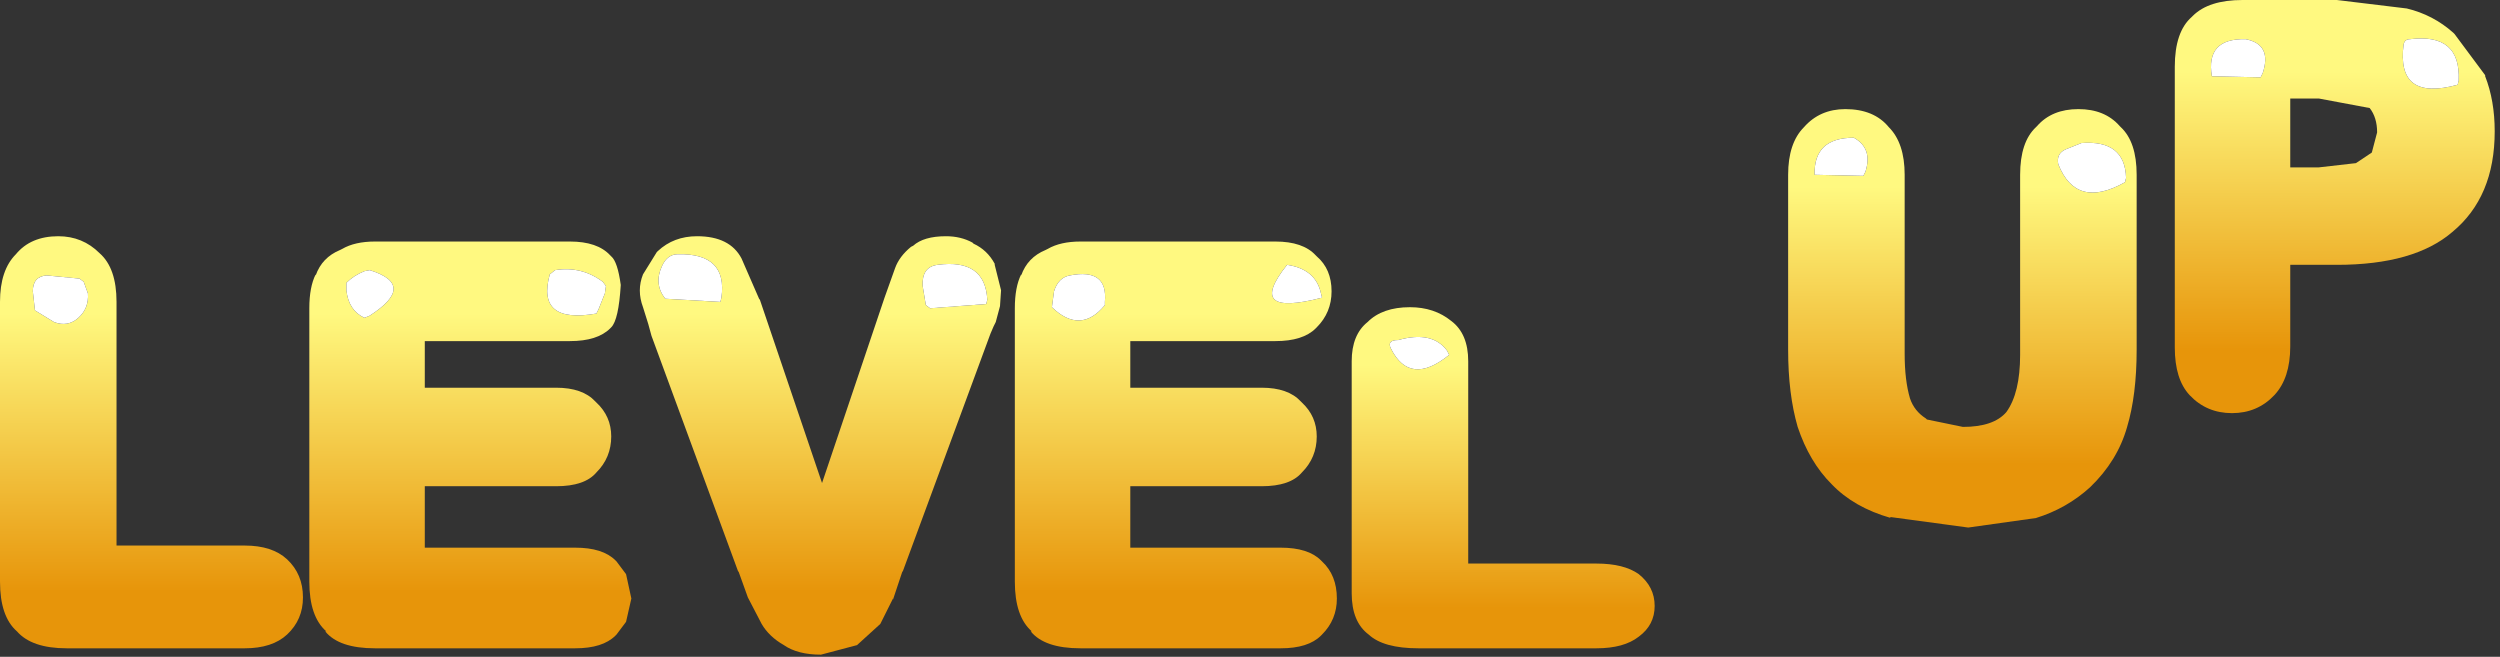 <?xml version="1.0" encoding="utf-8"?>
<svg version="1.1" id="Layer_1"
xmlns="http://www.w3.org/2000/svg"
xmlns:xlink="http://www.w3.org/1999/xlink"
xmlns:author="http://www.sothink.com"
width="118px" height="31px"
xml:space="preserve">
<rect width="100%" height="100%" fill="#333333" stroke="none"/>
<g id="441" transform="matrix(1, 0, 0, 1, -10.55, 9.1)">
<linearGradient
id="LinearGradID_619" gradientUnits="userSpaceOnUse" gradientTransform="matrix(0, 0.008, -0.009, 0, 18.5, 6.25)" spreadMethod ="pad" x1="-819.2" y1="0" x2="819.2" y2="0" >
<stop  offset="0" style="stop-color:#FFF980;stop-opacity:1" />
<stop  offset="1" style="stop-color:#E7950A;stop-opacity:1" />
</linearGradient>
<path style="fill:url(#LinearGradID_619) " d="M98.6,-1Q98.95 -2.1 98.05 -2.6Q96.15 -2.6 96.2 -0.85L98.5 -0.8L98.6 -1M95.7,-3.1Q96.45 -3.95 97.65 -3.95Q99 -3.95 99.7 -3.1Q100.45 -2.35 100.45 -0.85L100.45 7.6Q100.45 8.85 100.7 9.7Q100.9 10.3 101.45 10.65L101.5 10.7L103.2 11.05Q104.65 11.05 105.25 10.35Q105.9 9.45 105.9 7.65L105.9 -0.85Q105.9 -2.4 106.65 -3.1L106.7 -3.15Q107.4 -3.95 108.65 -3.95Q109.9 -3.95 110.6 -3.15L110.65 -3.1Q111.4 -2.4 111.4 -0.85L111.4 7.4Q111.4 9.55 110.95 11.05Q110.5 12.65 109.2 13.9Q108.1 14.9 106.65 15.35L103.45 15.8L99.75 15.3L99.8 15.35Q98.05 14.85 97 13.75Q95.95 12.7 95.4 11.05Q94.95 9.5 94.95 7.4L94.95 -0.85Q94.95 -2.35 95.7 -3.1M108.05,-2.05Q107.6 -1.85 107.7 -1.35Q108.55 0.8 110.85 -0.5L110.9 -0.7Q110.85 -2.5 108.8 -2.35L108.05 -2.05" />
<path style="fill:#FFFFFF;fill-opacity:1" d="M98.5,-0.8L96.2 -0.85Q96.15 -2.6 98.05 -2.6Q98.95 -2.1 98.6 -1L98.5 -0.8M108.8,-2.35Q110.85 -2.5 110.9 -0.7L110.85 -0.5Q108.55 0.8 107.7 -1.35Q107.6 -1.85 108.05 -2.05L108.8 -2.35" />
<linearGradient
id="LinearGradID_620" gradientUnits="userSpaceOnUse" gradientTransform="matrix(0, 0.008, -0.009, 0, 18.5, 0.85)" spreadMethod ="pad" x1="-819.2" y1="0" x2="819.2" y2="0" >
<stop  offset="0" style="stop-color:#FFF980;stop-opacity:1" />
<stop  offset="1" style="stop-color:#E7950A;stop-opacity:1" />
</linearGradient>
<path style="fill:url(#LinearGradID_620) " d="M116.4,-9.1L120.85 -9.1L124.15 -8.7Q125.4 -8.4 126.35 -7.55L126.4 -7.5L127.85 -5.55L127.85 -5.5Q128.3 -4.35 128.3 -2.9Q128.3 0.2 126.3 1.85Q124.5 3.4 120.85 3.4L118.65 3.4L118.65 7.25Q118.65 8.75 117.9 9.55Q117.1 10.4 115.9 10.4Q114.7 10.4 113.9 9.55Q113.2 8.8 113.2 7.3L113.2 -5.95Q113.2 -7.6 114 -8.3L114.05 -8.35Q114.8 -9.1 116.4 -9.1M118.65,-4.45L118.65 -1.2L120 -1.2L121.75 -1.4L122.5 -1.9L122.75 -2.85Q122.75 -3.55 122.4 -4L120 -4.45L118.65 -4.45M117.35,-5.65Q117.8 -7 116.55 -7.25Q114.65 -7.3 114.95 -5.5L117.25 -5.45L117.35 -5.65M124,-7Q123.65 -4.3 126.55 -5.1L126.6 -5.3Q126.7 -7.55 124.3 -7.25Q124.05 -7.25 124 -7" />
<path style="fill:#FFFFFF;fill-opacity:1" d="M117.25,-5.45L114.95 -5.5Q114.65 -7.3 116.55 -7.25Q117.8 -7 117.35 -5.65L117.25 -5.45M124.3,-7.25Q126.7 -7.55 126.6 -5.3L126.55 -5.1Q123.65 -4.3 124 -7Q124.05 -7.25 124.3 -7.25" />
<linearGradient
id="LinearGradID_621" gradientUnits="userSpaceOnUse" gradientTransform="matrix(0, 0.008, -0.009, 0, 17.7, 12.25)" spreadMethod ="pad" x1="-819.2" y1="0" x2="819.2" y2="0" >
<stop  offset="0" style="stop-color:#FFF980;stop-opacity:1" />
<stop  offset="1" style="stop-color:#E7950A;stop-opacity:1" />
</linearGradient>
<path style="fill:url(#LinearGradID_621) " d="M24.1,20.85Q23.4 21.5 22.1 21.5L13.7 21.5Q12.05 21.5 11.35 20.7Q10.55 20 10.55 18.35L10.55 5.15Q10.55 3.65 11.3 2.9Q12 2.05 13.3 2.05Q14.45 2.05 15.25 2.85Q16.05 3.55 16.05 5.15L16.05 16.65L22.1 16.65Q23.4 16.65 24.1 17.3Q24.85 18 24.85 19.1Q24.85 20.15 24.1 20.85M12.2,5.55L13.1 6.1Q13.75 6.35 14.25 5.9Q14.75 5.45 14.7 4.75L14.5 4.2L14.3 4.05L12.75 3.9Q12.1 3.95 12.1 4.65L12.2 5.55" />
<path style="fill:#FFFFFF;fill-opacity:1" d="M12.1,4.65Q12.1 3.95 12.75 3.9L14.3 4.05L14.5 4.2L14.7 4.75Q14.75 5.45 14.25 5.9Q13.75 6.35 13.1 6.1L12.2 5.55L12.1 4.65" />
<linearGradient
id="LinearGradID_622" gradientUnits="userSpaceOnUse" gradientTransform="matrix(0, 0.008, -0.009, 0, 17.7, 12.25)" spreadMethod ="pad" x1="-819.2" y1="0" x2="819.2" y2="0" >
<stop  offset="0" style="stop-color:#FFF980;stop-opacity:1" />
<stop  offset="1" style="stop-color:#E7950A;stop-opacity:1" />
</linearGradient>
<path style="fill:url(#LinearGradID_622) " d="M39.4,3Q39.7 3.25 39.85 4.35Q39.75 6 39.4 6.35L39.35 6.4Q38.75 7 37.45 7L30.6 7L30.6 9.2L36.8 9.2Q38.05 9.2 38.65 9.85L38.7 9.9Q39.4 10.55 39.4 11.5Q39.4 12.5 38.7 13.2Q38.15 13.85 36.8 13.85L30.6 13.85L30.6 16.75L37.7 16.75Q39 16.75 39.6 17.35L39.65 17.4L40.1 18L40.35 19.15L40.1 20.25L39.65 20.85L39.6 20.9Q39 21.5 37.7 21.5L28.25 21.5Q26.55 21.5 25.9 20.7L25.95 20.7Q25.15 20 25.15 18.35L25.15 5.45Q25.15 4.45 25.45 3.85L25.45 3.9Q25.75 3.05 26.6 2.7L26.7 2.65Q27.3 2.3 28.25 2.3L37.45 2.3Q38.75 2.3 39.35 2.95L39.4 3M36.5,3.85Q35.85 6.2 38.7 5.7L38.8 5.5L39.1 4.75L39.15 4.4L39 4.2Q38 3.45 36.75 3.65L36.5 3.85M27.75,5.9L28 5.8Q30.25 4.35 28 3.65L27.75 3.7Q27.25 3.9 26.9 4.25L26.9 4.6Q27 5.55 27.75 5.9" />
<path style="fill:#FFFFFF;fill-opacity:1" d="M36.75,3.65Q38 3.45 39 4.2L39.15 4.4L39.1 4.75L38.8 5.5L38.7 5.7Q35.85 6.2 36.5 3.85L36.75 3.65M26.9,4.6L26.9 4.25Q27.25 3.9 27.75 3.7L28 3.65Q30.25 4.35 28 5.8L27.75 5.9Q27 5.55 26.9 4.6" />
<linearGradient
id="LinearGradID_623" gradientUnits="userSpaceOnUse" gradientTransform="matrix(0, 0.008, -0.009, 0, 18.5, 12.25)" spreadMethod ="pad" x1="-819.2" y1="0" x2="819.2" y2="0" >
<stop  offset="0" style="stop-color:#FFF980;stop-opacity:1" />
<stop  offset="1" style="stop-color:#E7950A;stop-opacity:1" />
</linearGradient>
<path style="fill:url(#LinearGradID_623) " d="M57.15,5.05Q57.05 3.1 54.8 3.4Q54.05 3.5 54.1 4.4L54.25 5.3L54.45 5.45L57.1 5.25L57.15 5.05M56.5,2.4Q57.15 2.7 57.5 3.35L57.5 3.4L57.8 4.6L57.75 5.35L57.55 6.1L57.45 6.3L57.3 6.65L53.15 17.9L53.15 17.85L52.7 19.2L52.7 19.15L52.1 20.35L51 21.35L49.3 21.8Q48.2 21.8 47.55 21.35Q46.85 20.95 46.5 20.35L45.85 19.1L45.4 17.85L45.4 17.9L41.3 6.75L41.15 6.2L40.9 5.4Q40.6 4.6 40.9 3.85L41.55 2.8L41.6 2.75Q42.35 2.05 43.45 2.05Q45 2.05 45.55 3.1L46.4 5.05L46.4 5L49.35 13.7L52.3 4.95L52.8 3.55Q53 3 53.55 2.55L53.65 2.5Q54.15 2.05 55.2 2.05Q55.9 2.05 56.45 2.35L56.5 2.4M41.95,5L44.55 5.15L44.6 4.95Q44.9 2.85 42.55 2.9Q42.05 2.9 41.8 3.45Q41.4 4.3 41.95 5" />
<path style="fill:#FFFFFF;fill-opacity:1" d="M57.1,5.25L54.45 5.45L54.25 5.3L54.1 4.4Q54.05 3.5 54.8 3.4Q57.05 3.1 57.15 5.05L57.1 5.25M41.8,3.45Q42.05 2.9 42.55 2.9Q44.9 2.85 44.6 4.95L44.55 5.15L41.95 5Q41.4 4.3 41.8 3.45" />
<linearGradient
id="LinearGradID_624" gradientUnits="userSpaceOnUse" gradientTransform="matrix(0, 0.008, -0.009, 0, 18.5, 12.25)" spreadMethod ="pad" x1="-819.2" y1="0" x2="819.2" y2="0" >
<stop  offset="0" style="stop-color:#FFF980;stop-opacity:1" />
<stop  offset="1" style="stop-color:#E7950A;stop-opacity:1" />
</linearGradient>
<path style="fill:url(#LinearGradID_624) " d="M71.3,3.4Q69.3 5.9 72.95 4.95L72.9 4.75Q72.65 3.6 71.3 3.4M72.65,6.4Q72.05 7 70.75 7L63.9 7L63.9 9.2L70.1 9.2Q71.35 9.2 71.95 9.85L72 9.9Q72.7 10.55 72.7 11.5Q72.7 12.5 72 13.2Q71.45 13.85 70.1 13.85L63.9 13.85L63.9 16.75L71 16.75Q72.3 16.75 72.9 17.35L72.95 17.4Q73.65 18.05 73.65 19.15Q73.65 20.15 72.95 20.85L72.9 20.9Q72.3 21.5 71 21.5L61.55 21.5Q59.85 21.5 59.2 20.7L59.25 20.7Q58.45 20 58.45 18.35L58.45 5.45Q58.45 4.45 58.75 3.85L58.75 3.9Q59.05 3.05 59.9 2.7L60 2.65Q60.6 2.3 61.55 2.3L70.75 2.3Q72.05 2.3 72.65 2.95L72.7 3Q73.4 3.6 73.4 4.65Q73.4 5.65 72.7 6.35L72.65 6.4M61.05,3.9Q60.5 4 60.3 4.65L60.2 5.4Q61.55 6.7 62.7 5.3L62.7 5.15Q62.85 3.55 61.05 3.9" />
<path style="fill:#FFFFFF;fill-opacity:1" d="M72.9,4.75L72.95 4.95Q69.3 5.9 71.3 3.4Q72.65 3.6 72.9 4.75M62.7,5.15L62.7 5.3Q61.55 6.7 60.2 5.4L60.3 4.65Q60.5 4 61.05 3.9Q62.85 3.55 62.7 5.15" />
<linearGradient
id="LinearGradID_625" gradientUnits="userSpaceOnUse" gradientTransform="matrix(0, 0.007, -0.009, 0, 18.5, 13.85)" spreadMethod ="pad" x1="-819.2" y1="0" x2="819.2" y2="0" >
<stop  offset="0" style="stop-color:#FFF980;stop-opacity:1" />
<stop  offset="1" style="stop-color:#E7950A;stop-opacity:1" />
</linearGradient>
<path style="fill:url(#LinearGradID_625) " d="M88.65,19.5Q88.65 20.4 87.9 20.95Q87.2 21.5 85.9 21.5L77.5 21.5Q75.85 21.5 75.15 20.85Q74.35 20.25 74.35 18.9L74.35 7.95Q74.35 6.7 75.1 6.1Q75.8 5.4 77.1 5.4Q78.25 5.4 79.05 6.05Q79.85 6.65 79.85 7.95L79.85 17.5L85.9 17.5Q87.2 17.5 87.9 18Q88.65 18.6 88.65 19.5M78.85,7.45Q78.15 6.5 76.55 6.95Q76 6.95 76.2 7.35Q77.1 9.15 78.95 7.65L78.85 7.45" />
<path style="fill:#FFFFFF;fill-opacity:1" d="M78.95,7.65Q77.1 9.15 76.2 7.35Q76 6.95 76.55 6.95Q78.15 6.5 78.85 7.45L78.95 7.65" />
</g>
</svg>
